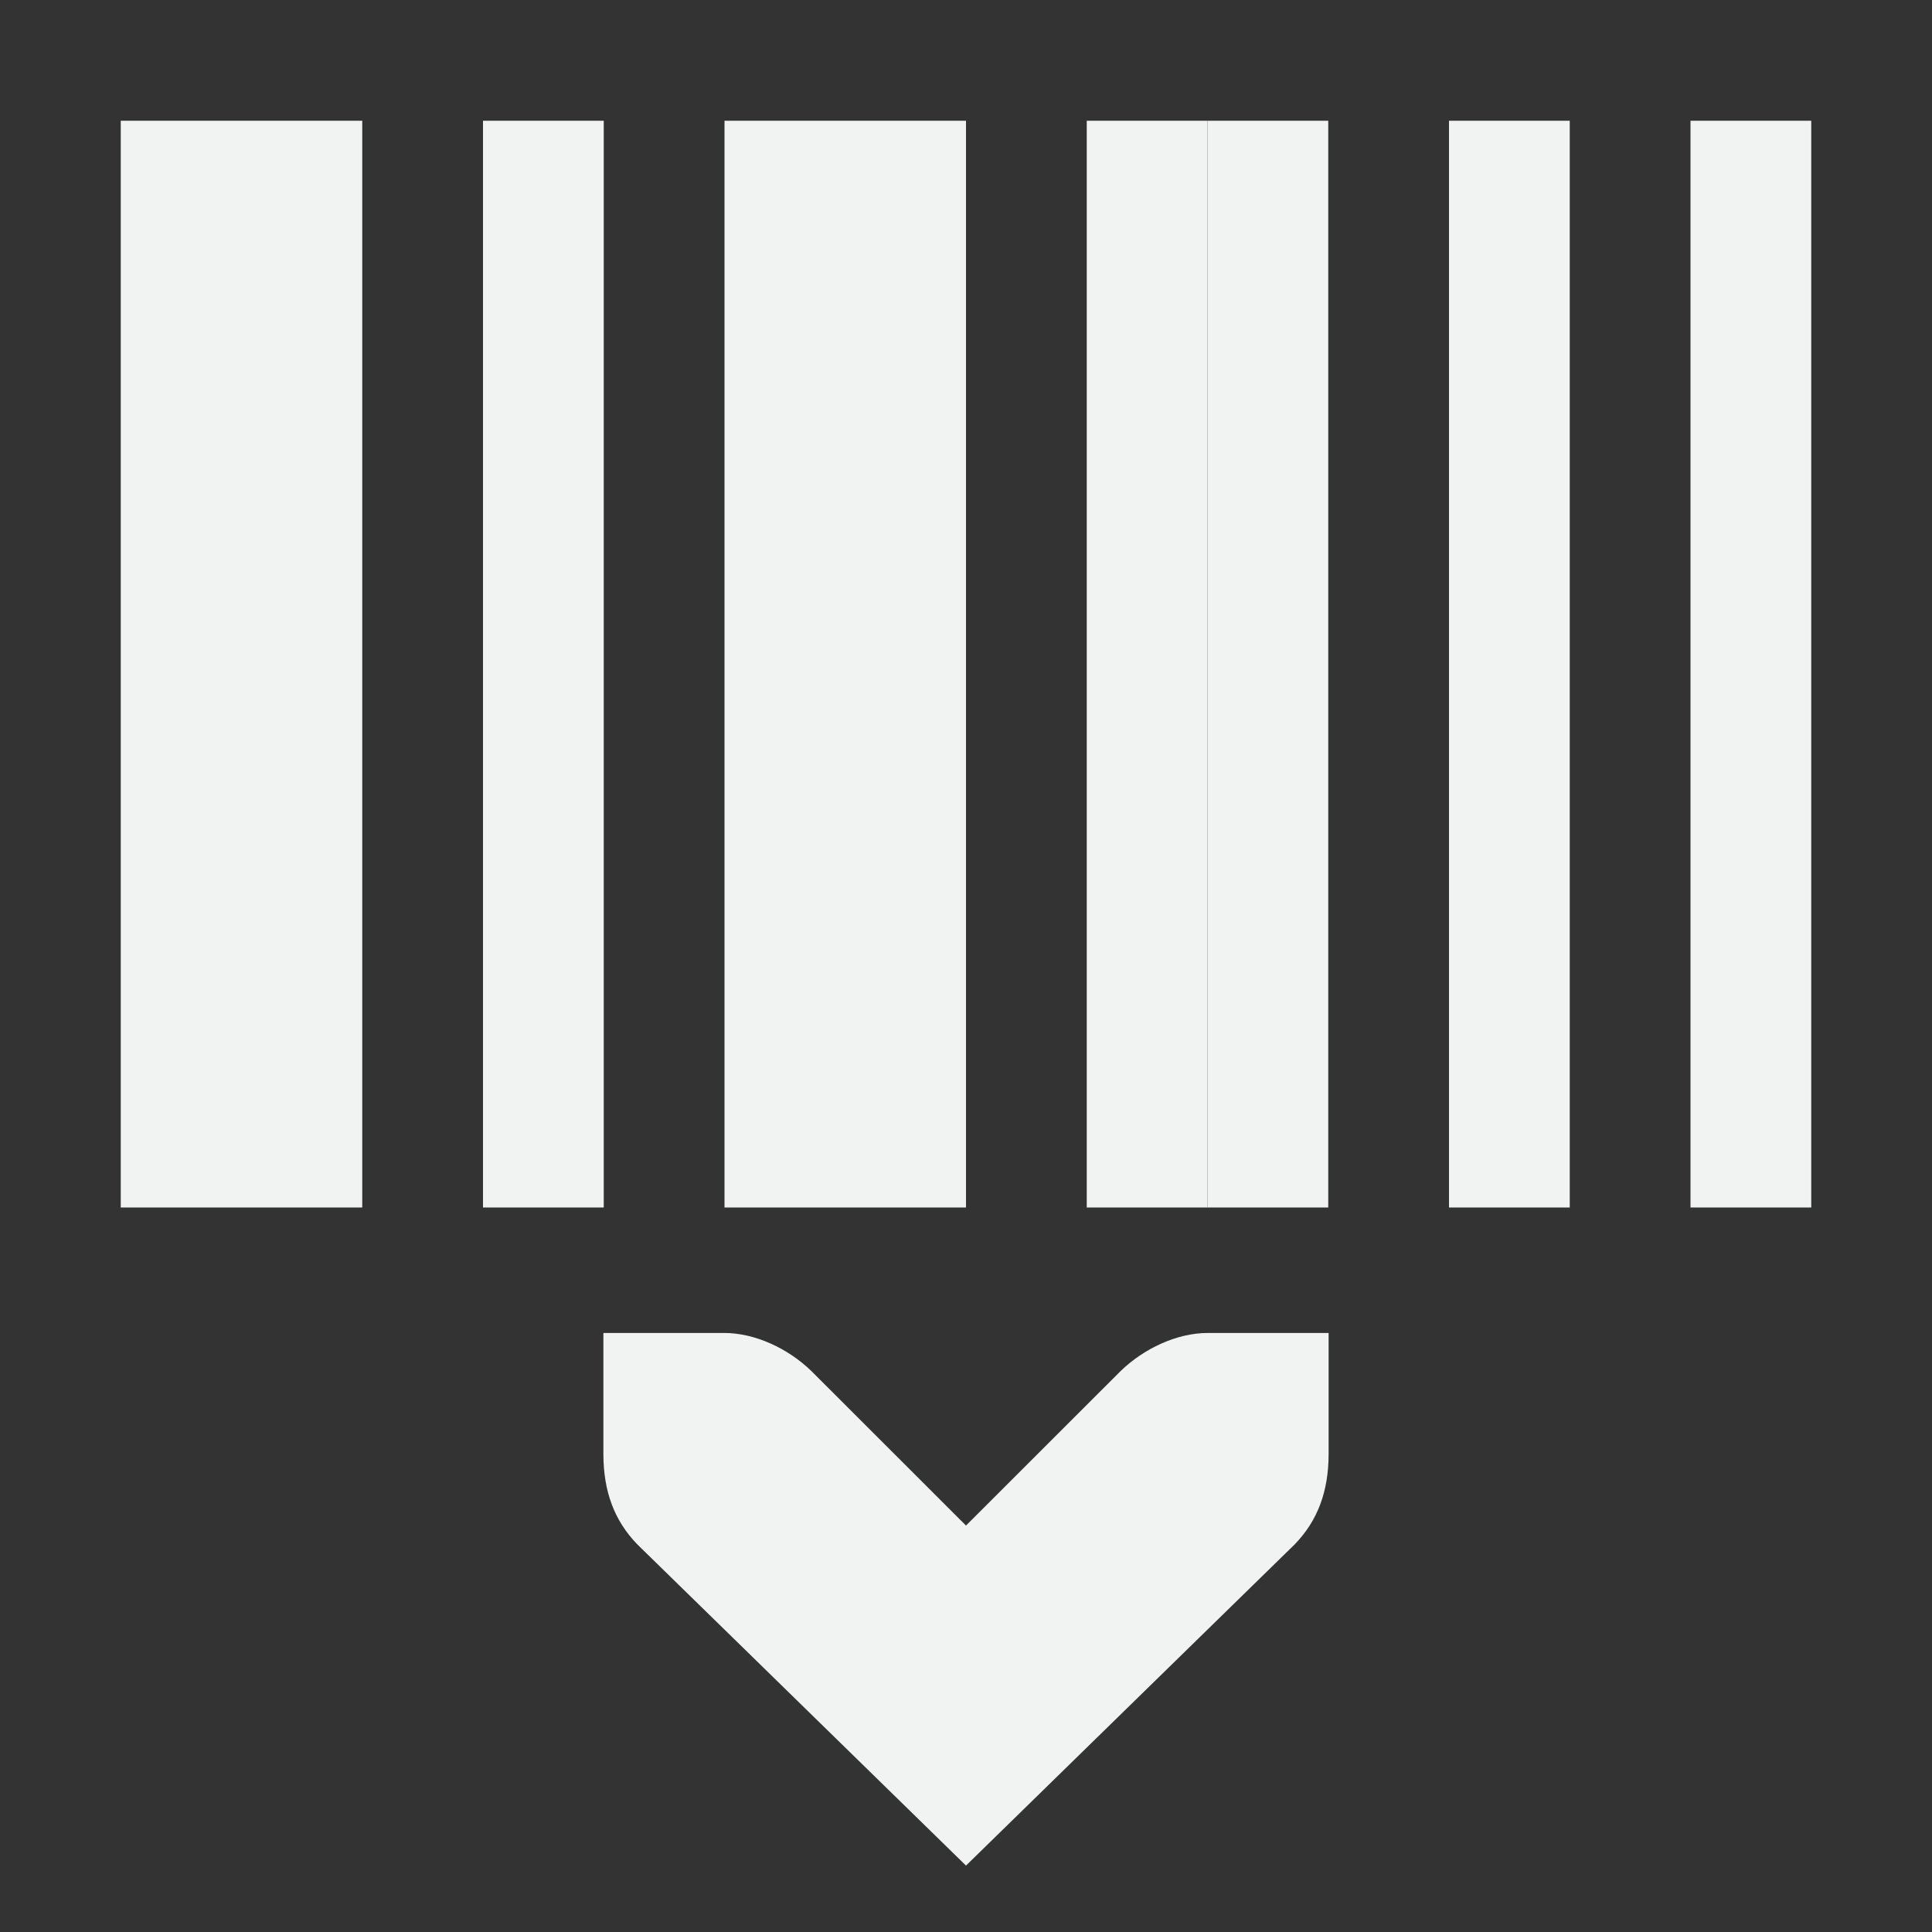 <?xml version="1.0" encoding="UTF-8"?>
<svg version="1.1" viewBox="0 0 16 16" width="32" height="32" xmlns="http://www.w3.org/2000/svg">
<rect x="0" y="0" width="16" height="16" fill="#333333" stroke="none"/>
<g fill="#f1f2f2">
<path d="M11.003 11.039h-1c-.258 0-.53.13-.72.313L8 12.634l-1.283-1.282c-.19-.183-.462-.313-.72-.313h-1v1.001c0 .31.09.553.281.75L8 15.45l2.722-2.66c.191-.197.281-.44.281-.75v-1.001z" color="#f1f2f2" font-family="Bitstream Vera Sans" font-weight="400" overflow="visible" style="text-decoration-line:none;text-indent:0;text-transform:none"/>
<rect x="1" y="1" width="2" height="9" ry="2.7756e-17" style="fill:#f1f2f2;paint-order:markers fill stroke"/>
<rect x="4" y="1" width="1" height="9" ry="2.7756e-17" style="fill:#f1f2f2;paint-order:markers fill stroke"/>
<rect transform="scale(-1,1)" x="-11" y="1" width="1" height="9" ry="2.7756e-17" style="fill:#f1f2f2;paint-order:markers fill stroke"/>
<rect x="6" y="1" width="2" height="9" ry="2.7756e-17" style="fill:#f1f2f2;paint-order:markers fill stroke"/>
<rect transform="scale(-1,1)" x="-13" y="1" width="1" height="9" ry="2.7756e-17" style="fill:#f1f2f2;paint-order:markers fill stroke"/>
<rect transform="scale(-1,1)" x="-10" y="1" width="1" height="9" ry="2.7756e-17" style="fill:#f1f2f2;paint-order:markers fill stroke"/>
<rect x="14" y="1" width="1" height="9" ry="2.7756e-17" style="fill:#f1f2f2;paint-order:markers fill stroke"/>
</g>
</svg>
